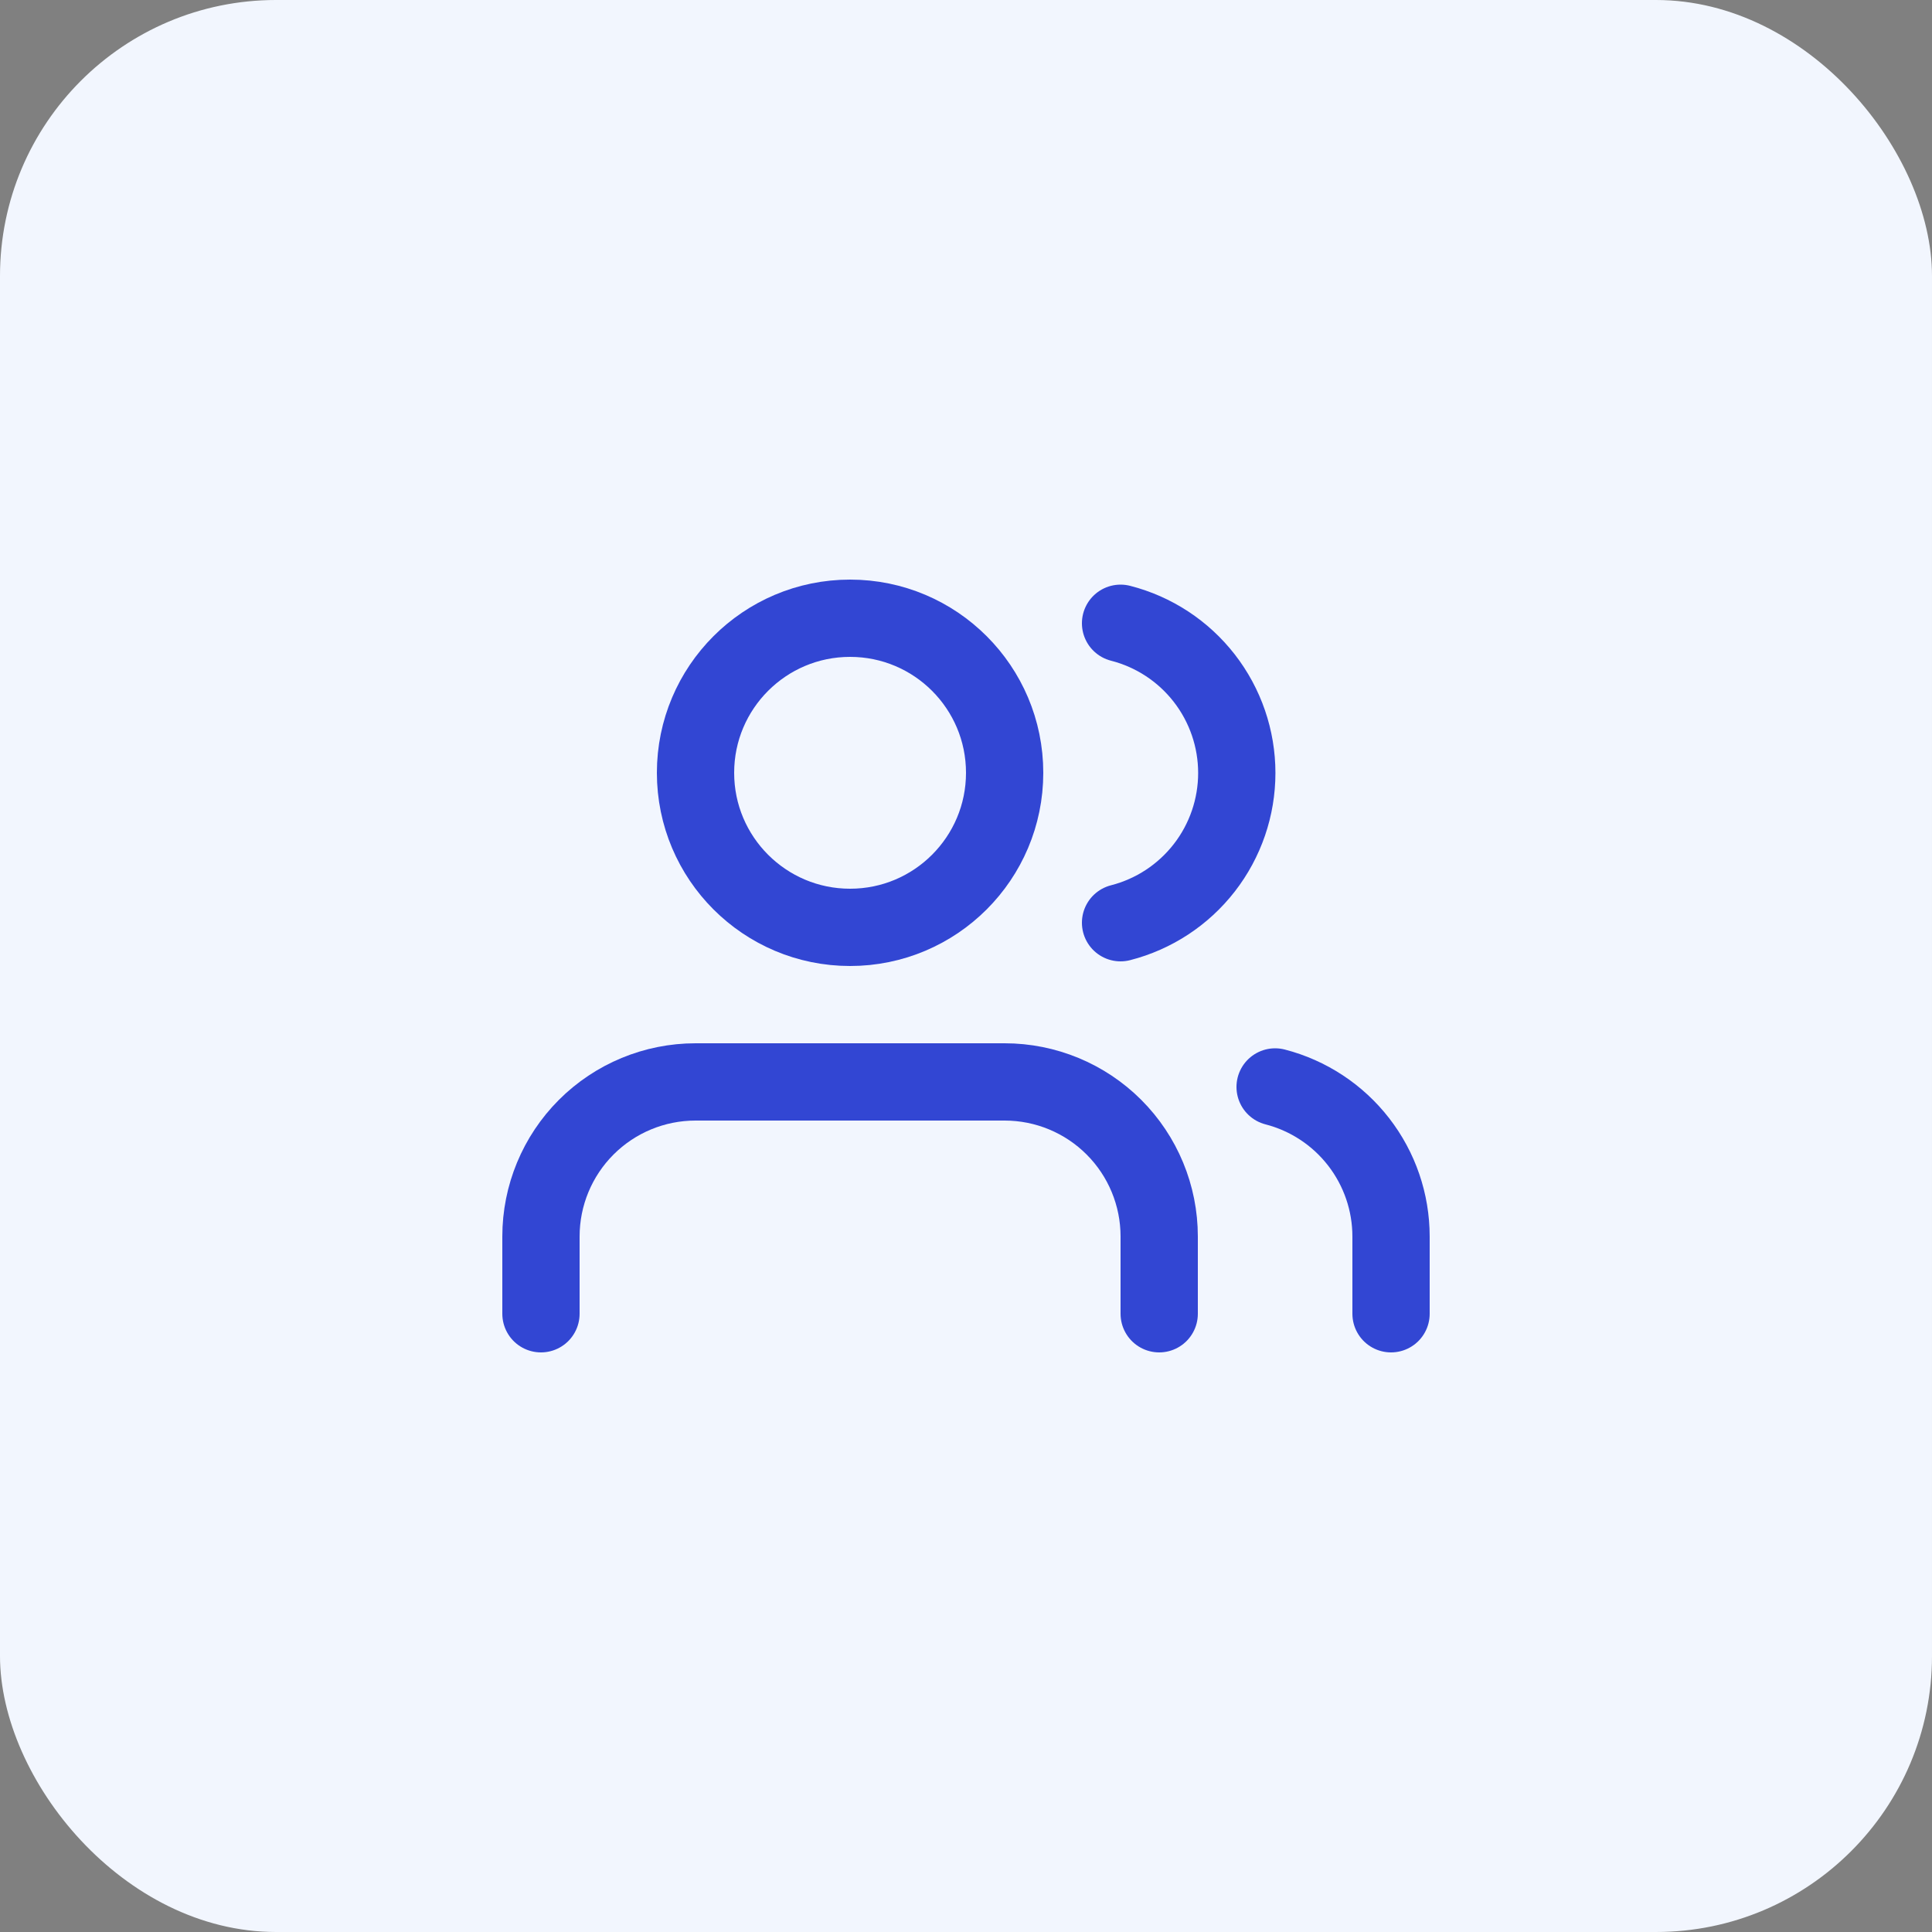 <svg width="100" height="100" viewBox="0 0 100 100" fill="none" xmlns="http://www.w3.org/2000/svg">
<rect x="0" y="0" width="100" height="100" fill="#808080" stroke="none"/>
<g clip-path="url(#clip0)">
<rect width="100" height="100" rx="14.286" fill="#F2F6FE"/>
<path d="M60 68V64C60 61.878 59.157 59.843 57.657 58.343C56.157 56.843 54.122 56 52 56H36C33.878 56 31.843 56.843 30.343 58.343C28.843 59.843 28 61.878 28 64V68" stroke="#3246D3" stroke-width="4" stroke-linecap="round" stroke-linejoin="round"/>
<path d="M44 48C48.418 48 52 44.418 52 40C52 35.582 48.418 32 44 32C39.582 32 36 35.582 36 40C36 44.418 39.582 48 44 48Z" stroke="#3246D3" stroke-width="4" stroke-linecap="round" stroke-linejoin="round"/>
<path d="M72 68V64C71.999 62.227 71.409 60.505 70.323 59.104C69.237 57.703 67.716 56.703 66 56.26" stroke="#3246D3" stroke-width="4" stroke-linecap="round" stroke-linejoin="round"/>
<path d="M58 32.26C59.721 32.7 61.246 33.701 62.335 35.104C63.425 36.508 64.016 38.233 64.016 40.01C64.016 41.786 63.425 43.512 62.335 44.915C61.246 46.318 59.721 47.319 58 47.76" stroke="#3246D3" stroke-width="4" stroke-linecap="round" stroke-linejoin="round"/>
</g>
<defs>
<clipPath id="clip0">
<rect width="100" height="100" rx="14.286" fill="white"/>
</clipPath>
</defs>
</svg>

